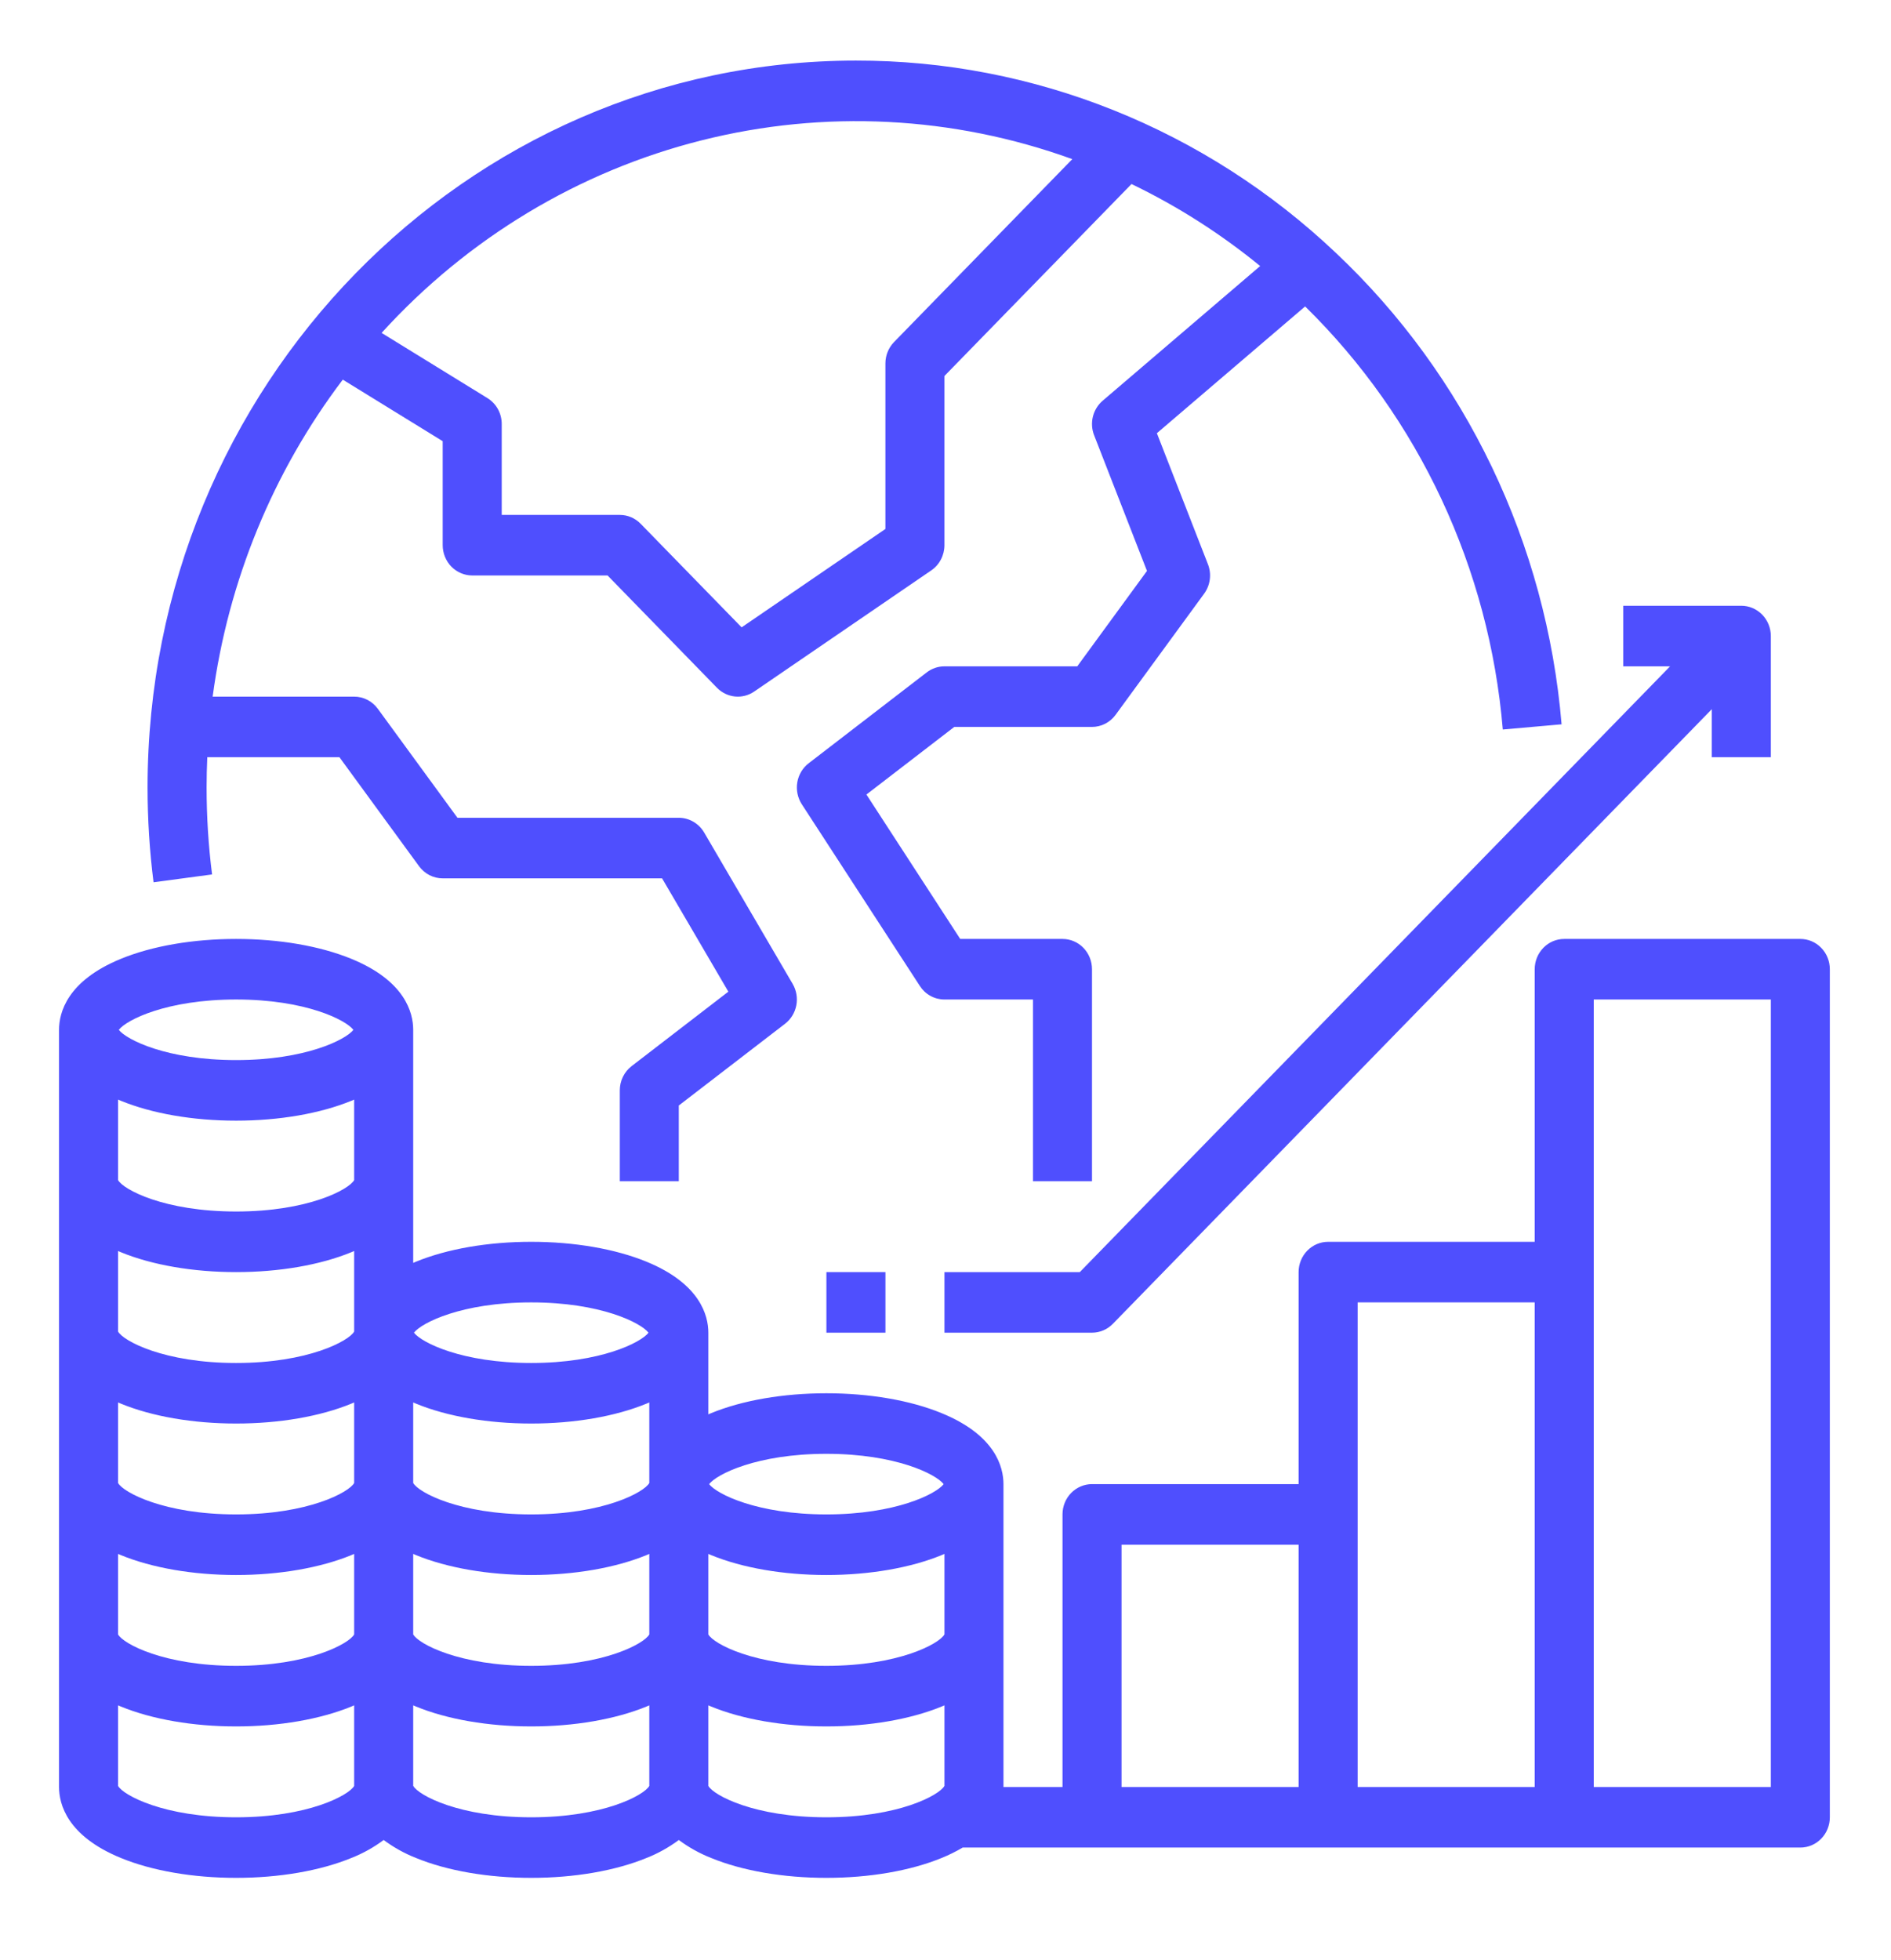 <svg width="55" height="57" viewBox="0 0 55 57" fill="none" xmlns="http://www.w3.org/2000/svg">
<path d="M52.363 27.307H45.496C45.268 27.307 45.05 27.399 44.889 27.565C44.728 27.73 44.637 27.954 44.637 28.188V36.115H38.629C38.401 36.115 38.182 36.208 38.022 36.373C37.861 36.538 37.77 36.763 37.77 36.996V43.162H31.761C31.534 43.162 31.315 43.255 31.154 43.42C30.993 43.585 30.903 43.809 30.903 44.043V51.971H29.186V43.162C29.186 42.667 28.953 41.74 27.389 41.099C26.48 40.725 25.288 40.52 24.035 40.52C22.782 40.52 21.591 40.725 20.682 41.099C20.654 41.11 20.628 41.121 20.602 41.133V38.758C20.602 38.263 20.368 37.336 18.805 36.694C17.895 36.321 16.704 36.115 15.451 36.115C14.198 36.115 13.007 36.321 12.098 36.694C12.07 36.706 12.044 36.717 12.018 36.728V29.949C12.018 29.454 11.784 28.527 10.221 27.886C9.311 27.512 8.12 27.307 6.867 27.307C5.614 27.307 4.423 27.512 3.514 27.886C1.95 28.527 1.717 29.454 1.717 29.949V51.971C1.717 52.466 1.95 53.393 3.514 54.034C4.423 54.408 5.614 54.613 6.867 54.613C8.12 54.613 9.311 54.408 10.221 54.034C10.555 53.903 10.87 53.727 11.159 53.512C11.449 53.727 11.764 53.903 12.098 54.034C13.007 54.408 14.198 54.613 15.451 54.613C16.704 54.613 17.895 54.408 18.805 54.034C19.139 53.903 19.454 53.727 19.743 53.512C20.033 53.727 20.348 53.903 20.682 54.034C21.591 54.408 22.782 54.613 24.035 54.613C25.288 54.613 26.48 54.408 27.389 54.034C27.6 53.949 27.803 53.848 28 53.732H52.363C52.591 53.732 52.809 53.64 52.97 53.474C53.131 53.309 53.221 53.085 53.221 52.852V28.188C53.221 27.954 53.131 27.73 52.97 27.565C52.809 27.399 52.591 27.307 52.363 27.307ZM3.434 45.191C3.46 45.203 3.486 45.214 3.514 45.226C4.423 45.599 5.614 45.805 6.867 45.805C8.12 45.805 9.311 45.599 10.221 45.226C10.248 45.214 10.274 45.203 10.301 45.191V47.533C10.152 47.806 8.964 48.447 6.867 48.447C4.77 48.447 3.583 47.806 3.434 47.533V45.191ZM3.434 40.787C3.46 40.799 3.486 40.81 3.514 40.821C4.423 41.195 5.614 41.4 6.867 41.4C8.12 41.4 9.311 41.195 10.221 40.821C10.248 40.81 10.274 40.799 10.301 40.787V43.129C10.152 43.401 8.964 44.043 6.867 44.043C4.77 44.043 3.583 43.401 3.434 43.129V40.787ZM3.434 36.383C3.46 36.394 3.486 36.406 3.514 36.417C4.423 36.791 5.614 36.996 6.867 36.996C8.12 36.996 9.311 36.791 10.221 36.417C10.248 36.406 10.274 36.394 10.301 36.383V38.724C10.152 38.997 8.964 39.639 6.867 39.639C4.77 39.639 3.583 38.997 3.434 38.724V36.383ZM3.434 31.979C3.46 31.99 3.486 32.002 3.514 32.013C4.423 32.386 5.614 32.592 6.867 32.592C8.12 32.592 9.311 32.386 10.221 32.013C10.248 32.002 10.274 31.99 10.301 31.979V34.32C10.152 34.593 8.964 35.234 6.867 35.234C4.77 35.234 3.583 34.593 3.434 34.32V31.979ZM15.451 44.043C13.355 44.043 12.167 43.401 12.018 43.129V40.787C12.044 40.799 12.07 40.81 12.098 40.821C13.007 41.195 14.198 41.4 15.451 41.4C16.704 41.4 17.895 41.195 18.805 40.821C18.832 40.81 18.858 40.799 18.885 40.787V43.129C18.736 43.401 17.548 44.043 15.451 44.043ZM12.018 45.191C12.044 45.203 12.07 45.214 12.098 45.226C13.007 45.599 14.198 45.805 15.451 45.805C16.704 45.805 17.895 45.599 18.805 45.226C18.832 45.214 18.858 45.203 18.885 45.191V47.533C18.736 47.806 17.548 48.447 15.451 48.447C13.355 48.447 12.167 47.806 12.018 47.533V45.191ZM20.602 45.191C20.628 45.203 20.654 45.214 20.682 45.226C21.591 45.599 22.782 45.805 24.035 45.805C25.288 45.805 26.48 45.599 27.389 45.226C27.417 45.214 27.443 45.203 27.469 45.191V47.533C27.32 47.806 26.132 48.447 24.035 48.447C21.939 48.447 20.751 47.806 20.602 47.533V45.191ZM24.035 42.281C26.055 42.281 27.23 42.876 27.446 43.163C27.223 43.452 26.048 44.043 24.035 44.043C22.023 44.043 20.848 43.452 20.625 43.163C20.841 42.876 22.015 42.281 24.035 42.281ZM15.451 37.877C17.471 37.877 18.645 38.472 18.862 38.759C18.639 39.048 17.464 39.639 15.451 39.639C13.436 39.639 12.26 39.046 12.04 38.758C12.26 38.47 13.436 37.877 15.451 37.877ZM6.867 29.068C8.887 29.068 10.061 29.663 10.278 29.951C10.055 30.239 8.88 30.83 6.867 30.83C4.855 30.83 3.68 30.239 3.456 29.951C3.673 29.663 4.847 29.068 6.867 29.068ZM6.867 52.852C4.774 52.852 3.586 52.212 3.434 51.939V49.596C3.46 49.607 3.486 49.619 3.514 49.63C4.423 50.003 5.614 50.209 6.867 50.209C8.12 50.209 9.311 50.003 10.221 49.63C10.248 49.619 10.274 49.607 10.301 49.596V51.939C10.148 52.212 8.96 52.852 6.867 52.852ZM15.451 52.852C13.355 52.852 12.167 52.21 12.018 51.937V49.596C12.044 49.607 12.07 49.619 12.098 49.63C13.007 50.003 14.198 50.209 15.451 50.209C16.704 50.209 17.895 50.003 18.805 49.63C18.832 49.619 18.858 49.607 18.885 49.596V51.939C18.733 52.212 17.544 52.852 15.451 52.852ZM24.035 52.852C21.942 52.852 20.754 52.212 20.602 51.939V49.596C20.628 49.607 20.654 49.619 20.682 49.63C21.591 50.003 22.782 50.209 24.035 50.209C25.288 50.209 26.48 50.003 27.389 49.63C27.417 49.619 27.443 49.607 27.469 49.596V51.939C27.317 52.212 26.129 52.852 24.035 52.852ZM32.62 44.924H37.77V51.971H32.62V44.924ZM39.487 37.877H44.637V51.971H39.487V37.877ZM46.354 51.971V29.068H51.505V51.971H46.354Z" fill="#4F4FFE"/>
<path d="M25.753 36.996H24.036V38.758H25.753V36.996Z" fill="#4F4FFE"/>
<path d="M27.469 36.996V38.758H31.761C31.989 38.758 32.207 38.665 32.368 38.5L49.788 20.625V22.021H51.505V18.498C51.505 18.264 51.414 18.04 51.253 17.875C51.092 17.71 50.874 17.617 50.646 17.617H47.213V19.379H48.574L31.406 36.996H27.469Z" fill="#4F4FFE"/>
<path d="M38.857 7.357C35.056 3.754 30.069 1.755 24.894 1.762C13.534 1.762 4.292 11.245 4.292 22.902C4.292 23.824 4.35 24.745 4.466 25.659L6.168 25.431C6.062 24.593 6.009 23.748 6.009 22.902C6.009 22.607 6.016 22.314 6.029 22.021H9.872L12.189 25.193C12.269 25.302 12.373 25.391 12.492 25.452C12.611 25.513 12.743 25.545 12.876 25.545H19.257L21.184 28.84L18.37 31.006C18.263 31.088 18.177 31.195 18.117 31.317C18.058 31.439 18.027 31.574 18.027 31.711V34.353H19.743V32.151L22.834 29.773C23.004 29.642 23.12 29.452 23.161 29.238C23.202 29.024 23.164 28.802 23.055 28.615L20.48 24.211C20.403 24.08 20.295 23.973 20.166 23.898C20.037 23.823 19.892 23.783 19.743 23.783H13.305L10.988 20.612C10.908 20.503 10.804 20.414 10.685 20.353C10.566 20.292 10.434 20.26 10.301 20.26H6.185C6.635 16.899 7.94 13.719 9.97 11.041L12.876 12.831V15.855C12.876 16.089 12.967 16.313 13.127 16.478C13.289 16.643 13.507 16.736 13.735 16.736H17.671L20.853 20.002C20.994 20.146 21.178 20.235 21.376 20.256C21.573 20.276 21.771 20.225 21.936 20.112L27.087 16.588C27.204 16.508 27.301 16.399 27.367 16.271C27.434 16.143 27.469 16 27.469 15.855V10.935L32.91 5.352C34.244 5.994 35.5 6.795 36.652 7.737L32.07 11.655C31.931 11.774 31.832 11.936 31.787 12.116C31.743 12.296 31.755 12.486 31.823 12.659L33.36 16.604L31.332 19.379H27.469C27.283 19.379 27.103 19.441 26.954 19.555L23.52 22.198C23.345 22.333 23.226 22.532 23.189 22.754C23.152 22.976 23.2 23.204 23.321 23.391L26.755 28.676C26.833 28.797 26.939 28.896 27.064 28.964C27.189 29.033 27.328 29.068 27.469 29.068H30.044V34.353H31.761V28.188C31.761 27.954 31.671 27.73 31.51 27.565C31.349 27.399 31.13 27.307 30.903 27.307H27.928L25.2 23.107L27.755 21.141H31.761C31.894 21.141 32.026 21.109 32.145 21.048C32.264 20.986 32.368 20.898 32.448 20.788L35.023 17.265C35.111 17.144 35.168 17.002 35.187 16.852C35.207 16.702 35.188 16.55 35.133 16.409L33.648 12.599L37.96 8.912C41.272 12.159 43.316 16.534 43.709 21.216L45.419 21.065C44.979 15.815 42.638 10.924 38.857 7.357ZM26.004 9.947C25.843 10.113 25.752 10.337 25.752 10.57V15.384L21.57 18.245L18.634 15.233C18.473 15.067 18.254 14.975 18.027 14.975H14.593V12.332C14.593 12.18 14.555 12.03 14.482 11.898C14.409 11.766 14.303 11.655 14.176 11.577L11.099 9.682C13.605 6.925 16.84 4.978 20.409 4.081C23.977 3.183 27.723 3.373 31.188 4.628L26.004 9.947Z" fill="#4F4FFE"/>
</svg>
